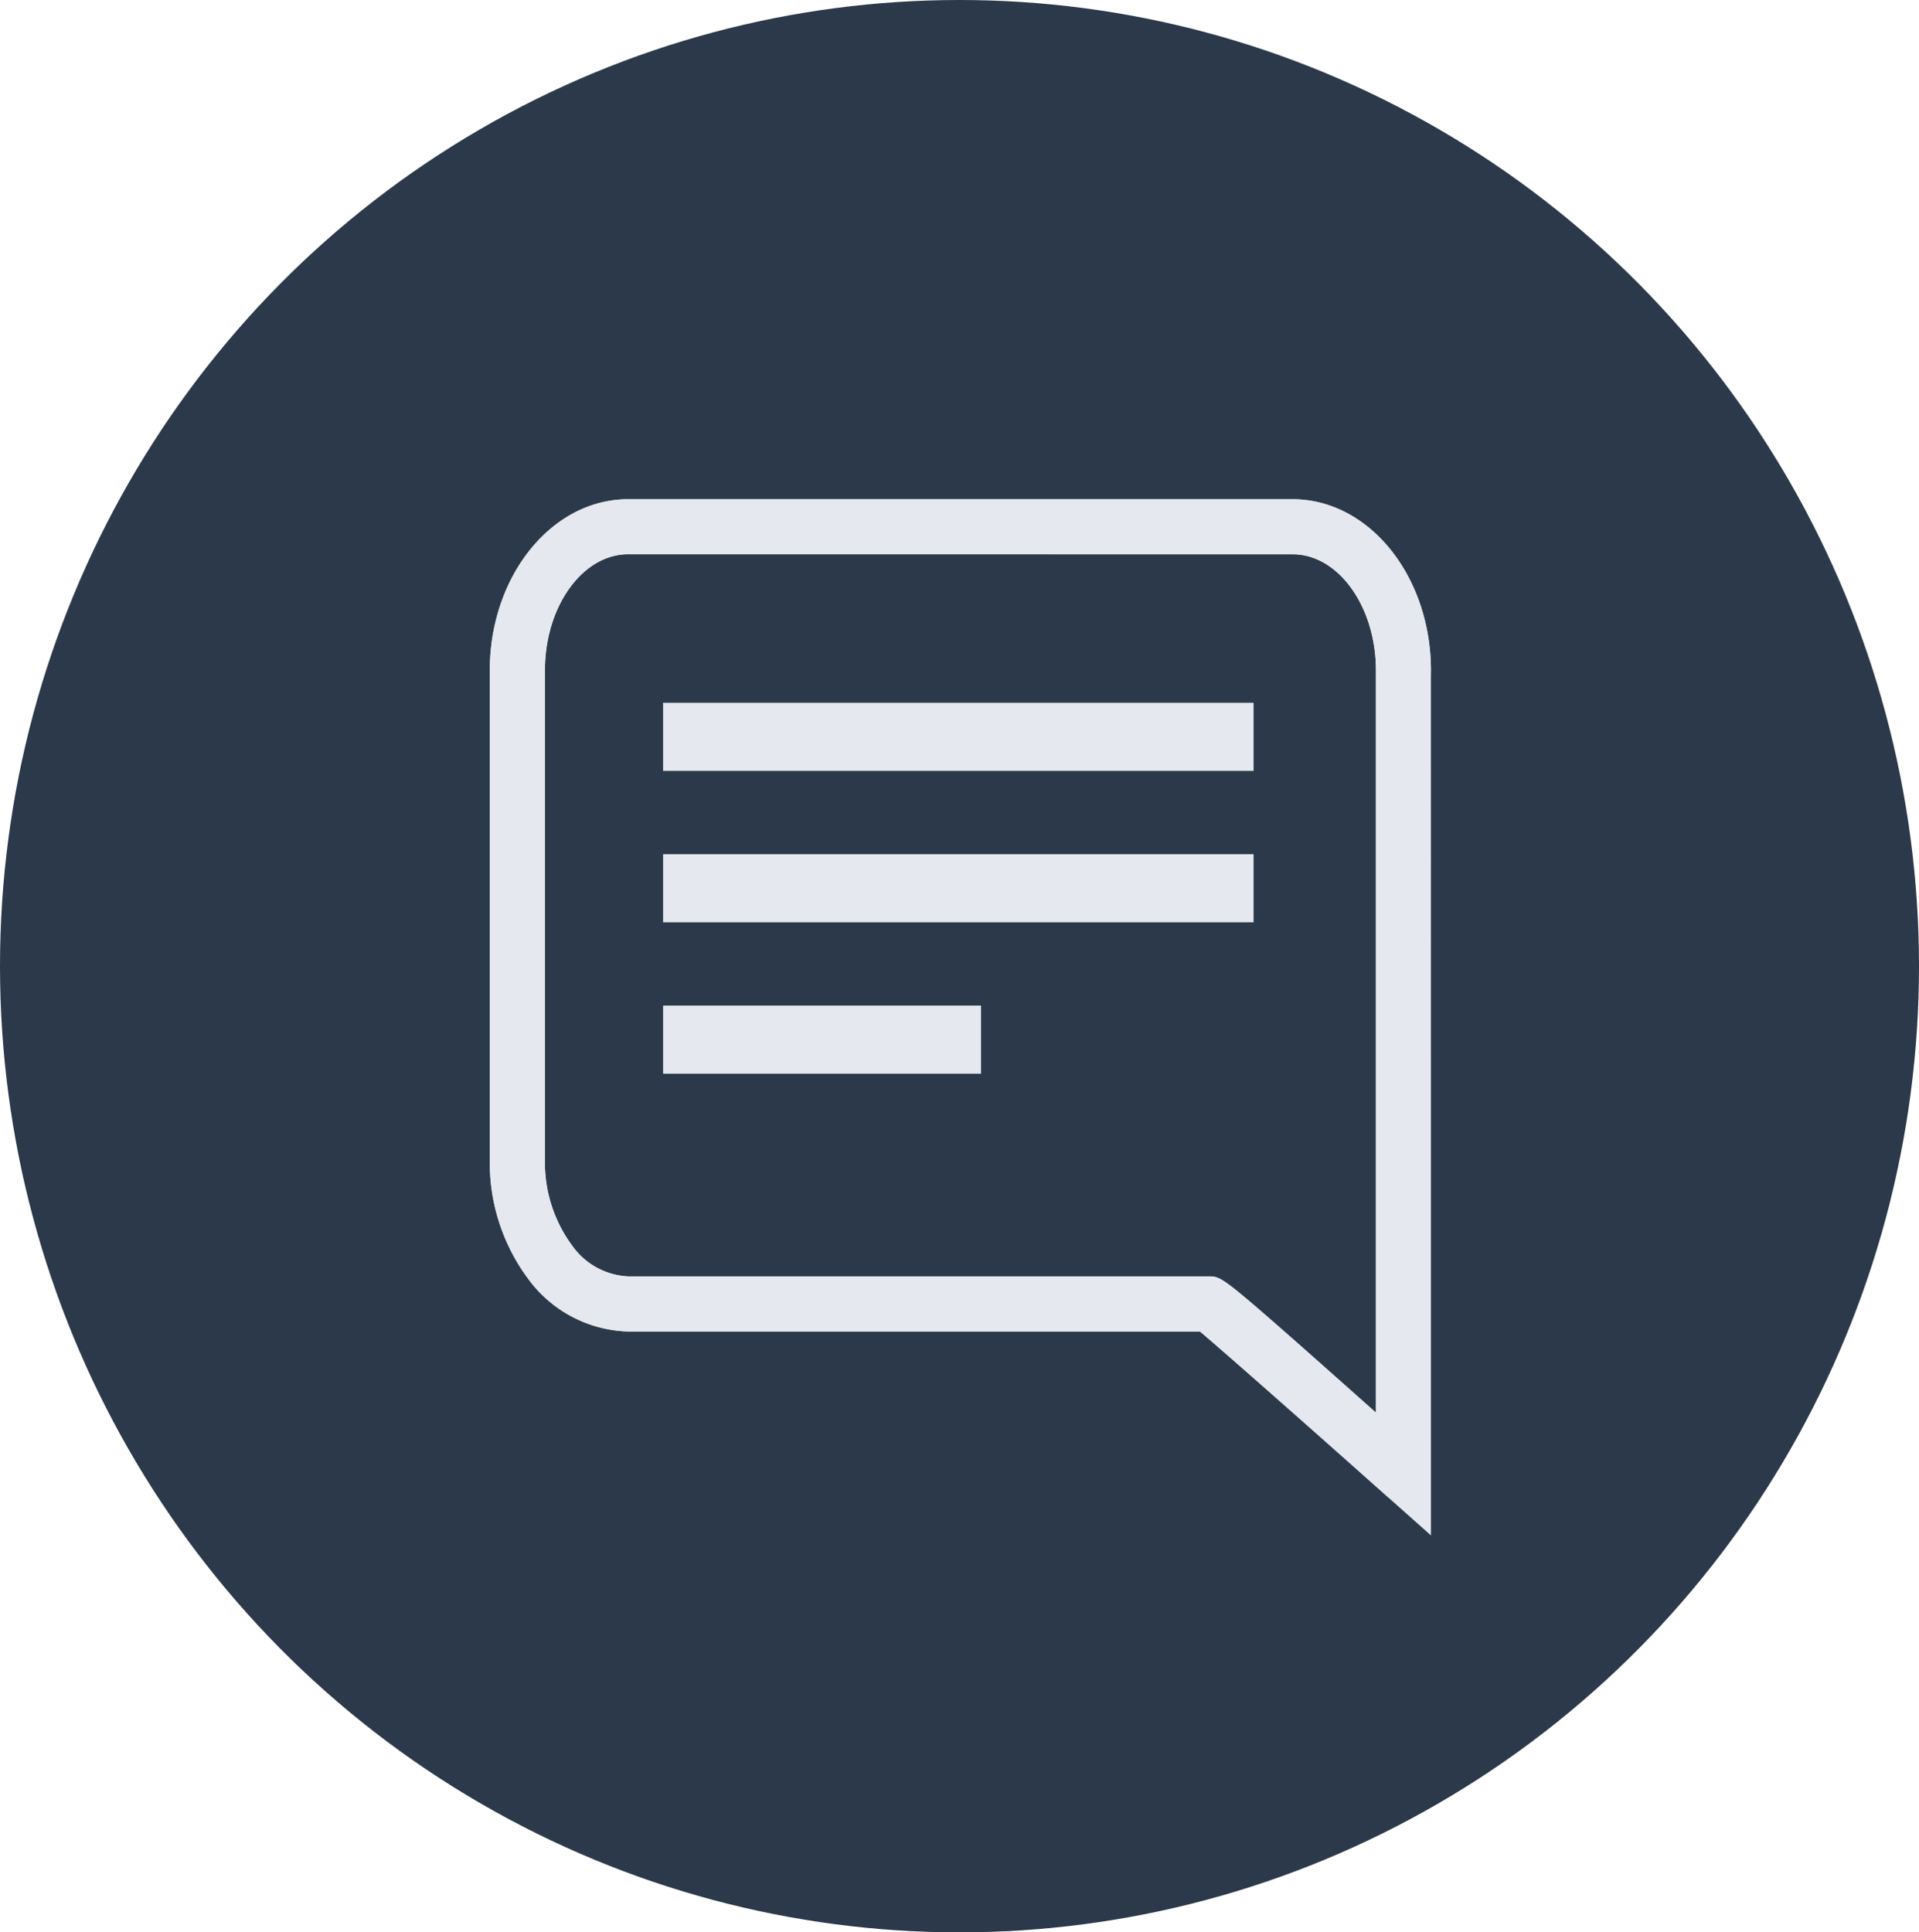 <svg xmlns="http://www.w3.org/2000/svg" width="143" height="144" viewBox="0 0 143 144">
  <g id="Group_2726" data-name="Group 2726" transform="translate(-827 -1067)">
    <ellipse id="Ellipse_100" data-name="Ellipse 100" cx="71.5" cy="72" rx="71.5" ry="72" transform="translate(827 1067)" fill="#2b394a"/>
    <g id="Group_2660" data-name="Group 2660" transform="translate(11182.001 7132.703)">
      <path id="Path_224" data-name="Path 224" d="M-5781-3107.715s1.651-12.271,6.91-12.271h52.008s7.6,1.169,7.6,12.271v57.852l-14.609-11.687h-45s-8.724-5.259-6.387-12.272S-5781-3107.715-5781-3107.715Z" transform="translate(-4535.872 -2906.87)" fill="#2b394a"/>
      <g id="Group_66" data-name="Group 66" transform="translate(-10318 -6028)">
        <path id="Path_5" data-name="Path 5" d="M622.881,583.743l-2.586-2.3c-4.708-4.2-12.2-10.823-13.943-12.28h-42.8a9.066,9.066,0,0,1-7.062-3.748,14.018,14.018,0,0,1-2.743-8.527V520.408c0-6.764,4.4-12.267,9.806-12.267h49.52c5.408,0,9.806,5.5,9.806,12.267Zm-59.326-72.5c-3.695,0-6.7,4.112-6.7,9.164v36.479a10.927,10.927,0,0,0,2.1,6.636,5.931,5.931,0,0,0,4.6,2.536h43.326c.753,0,.8,0,12.9,10.765V520.408c0-5.052-3.008-9.164-6.7-9.164Z" transform="translate(-553.75 -508.141)" fill="#e5e8ee" stroke="#e5e8ee" stroke-width="1"/>
        <path id="Path_223" data-name="Path 223" d="M621.546,580.9l-1.251.538c-4.708-4.2-12.2-10.823-13.943-12.28h-42.8a9.066,9.066,0,0,1-7.062-3.748,14.018,14.018,0,0,1-2.743-8.527V520.408c0-6.764,4.4-12.267,9.806-12.267h49.52c5.408,0,9.806,5.5,9.806,12.267Zm-57.99-69.661c-3.695,0-6.7,4.112-6.7,9.164v36.479a10.927,10.927,0,0,0,2.1,6.636,5.931,5.931,0,0,0,4.6,2.536h43.326c.753,0,.8,0,12.9,10.765V520.408c0-5.052-3.008-9.164-6.7-9.164Z" transform="translate(-553.75 -508.141)" fill="#e5e8ee" stroke="#e5e8ee" stroke-width="1"/>
      </g>
      <rect id="Rectangle_806" data-name="Rectangle 806" width="44.003" height="5.077" transform="translate(-10305.589 -6013.333)" fill="#e5e8ee"/>
      <rect id="Rectangle_807" data-name="Rectangle 807" width="44.003" height="5.077" transform="translate(-10305.589 -6002.05)" fill="#e5e8ee"/>
      <rect id="Rectangle_808" data-name="Rectangle 808" width="23.694" height="5.077" transform="translate(-10305.589 -5990.767)" fill="#e5e8ee"/>
    </g>
  </g>
</svg>
